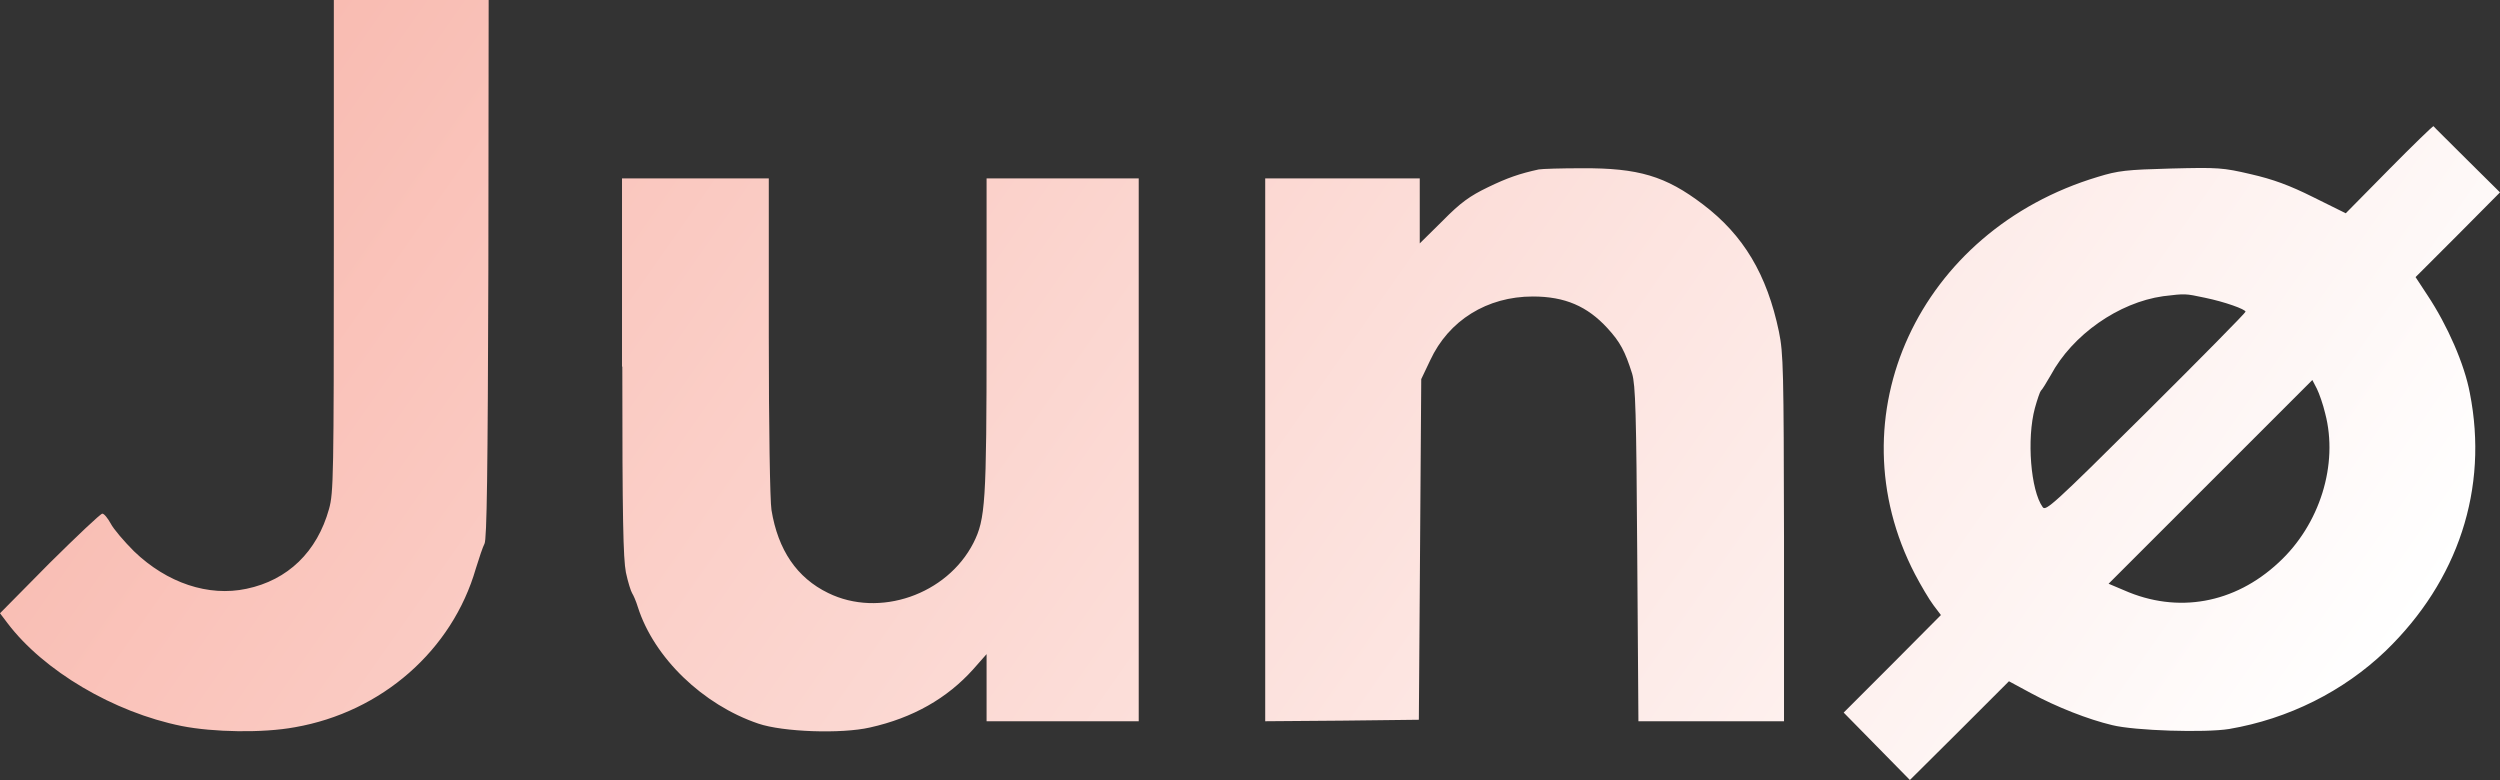 <svg fill="none" viewBox="0 0 250 78" xmlns="http://www.w3.org/2000/svg" xmlns:xlink="http://www.w3.org/1999/xlink">
  <rect x="0" y="0" width="250" height="78" fill="#333333" stroke="none"/>
  <linearGradient id="a" gradientUnits="userSpaceOnUse" x1="44.634" x2="213.348" y1="-16.067" y2="102.089">
    <stop offset="0" stop-color="#f9bcb2" />
    <stop offset="1" stop-color="#fff" />
  </linearGradient>
  <path d="m33.383 24.578c0 23.027-.03 24.698-.477 26.308-1.193 4.295-4.117 7.129-8.264 7.994-3.789.805-7.936-.567-11.247-3.758-.985-.984-2.058-2.237-2.327-2.774-.298-.537-.656-.984-.835-.984s-2.536 2.237-5.28 4.951l-4.952 5.011.746.984c3.61 4.772 10.62 8.919 17.422 10.291 3.162.626 8.114.716 11.336.119 8.681-1.521 15.722-7.696 18.079-15.868.328-1.074.716-2.207.865-2.476.239-.388.328-7.218.388-27.471l.03-26.905h-7.756-7.727zm205.519-7.636-4.326 4.385-3.251-1.611c-2.387-1.193-4.028-1.79-6.236-2.297-2.804-.656-3.251-.686-7.995-.567-4.445.119-5.28.209-7.309.835-17.9 5.369-26.491 23.952-18.287 39.731.596 1.133 1.402 2.506 1.849 3.102l.746.984-4.863 4.892-4.862 4.862 3.311 3.37 3.311 3.371 4.953-4.922 4.952-4.951 2.208 1.193c2.595 1.402 5.728 2.625 8.114 3.192 2.267.567 9.308.775 11.695.388 5.936-1.014 11.426-3.758 15.662-7.815 7.249-7.01 10.292-16.226 8.413-25.771-.537-2.893-2.238-6.771-4.236-9.784l-1.194-1.819 4.237-4.236 4.206-4.236-3.282-3.251c-1.819-1.819-3.341-3.311-3.371-3.371-.089 0-2.058 1.909-4.445 4.325zm-18.437 12.826c2.029.418 4.088 1.163 4.088 1.402 0 .119-4.475 4.653-9.965 10.112-9.278 9.217-10.024 9.873-10.322 9.426-1.193-1.67-1.611-6.801-.776-9.903.239-.865.508-1.641.597-1.73.119-.089.537-.776.985-1.551 2.177-4.057 6.802-7.278 11.247-7.904 2.237-.268 2.177-.268 4.146.149zm12.053 11.573c1.342 5.101-.537 11.126-4.654 14.914-4.415 4.116-10.113 5.13-15.454 2.774l-1.551-.656 10.203-10.201 10.173-10.171.448.865c.238.477.626 1.581.835 2.476zm-78.64-24.399c-1.909.417-3.132.835-5.101 1.79-1.79.865-2.715 1.521-4.505 3.341l-2.297 2.267v-3.281-3.221h-7.727-7.727v27.143 27.143l7.697-.06 7.667-.089.12-17.032.119-17.032.895-1.879c1.85-3.997 5.698-6.383 10.263-6.383 3.222 0 5.459.984 7.458 3.162 1.283 1.402 1.76 2.297 2.476 4.564.328 1.133.418 3.788.507 18.016l.119 16.733h7.339 7.22v-18.314c-.03-16.793-.06-18.463-.507-20.641-1.194-5.727-3.55-9.664-7.608-12.736-3.729-2.834-6.444-3.639-12.082-3.609-2.088 0-4.027.06-4.326.119zm-91.647 19.716c0 15.272.089 19.149.358 20.581.209.984.507 1.909.626 2.088.119.179.388.776.567 1.372 1.611 5.071 6.504 9.784 12.053 11.663 2.446.835 8.294 1.044 11.158.388 4.296-.955 7.727-2.923 10.322-5.816l1.343-1.521v3.341 3.371h7.607 7.607v-27.143-27.143h-7.607-7.607v15.63c0 16.853-.119 18.434-1.313 20.82-2.655 5.19-9.427 7.517-14.529 5.011-3.132-1.521-5.012-4.295-5.668-8.292-.149-.895-.269-8.352-.269-17.39v-15.779h-7.339-7.339v18.821z" fill="url(#a)" />
</svg>
